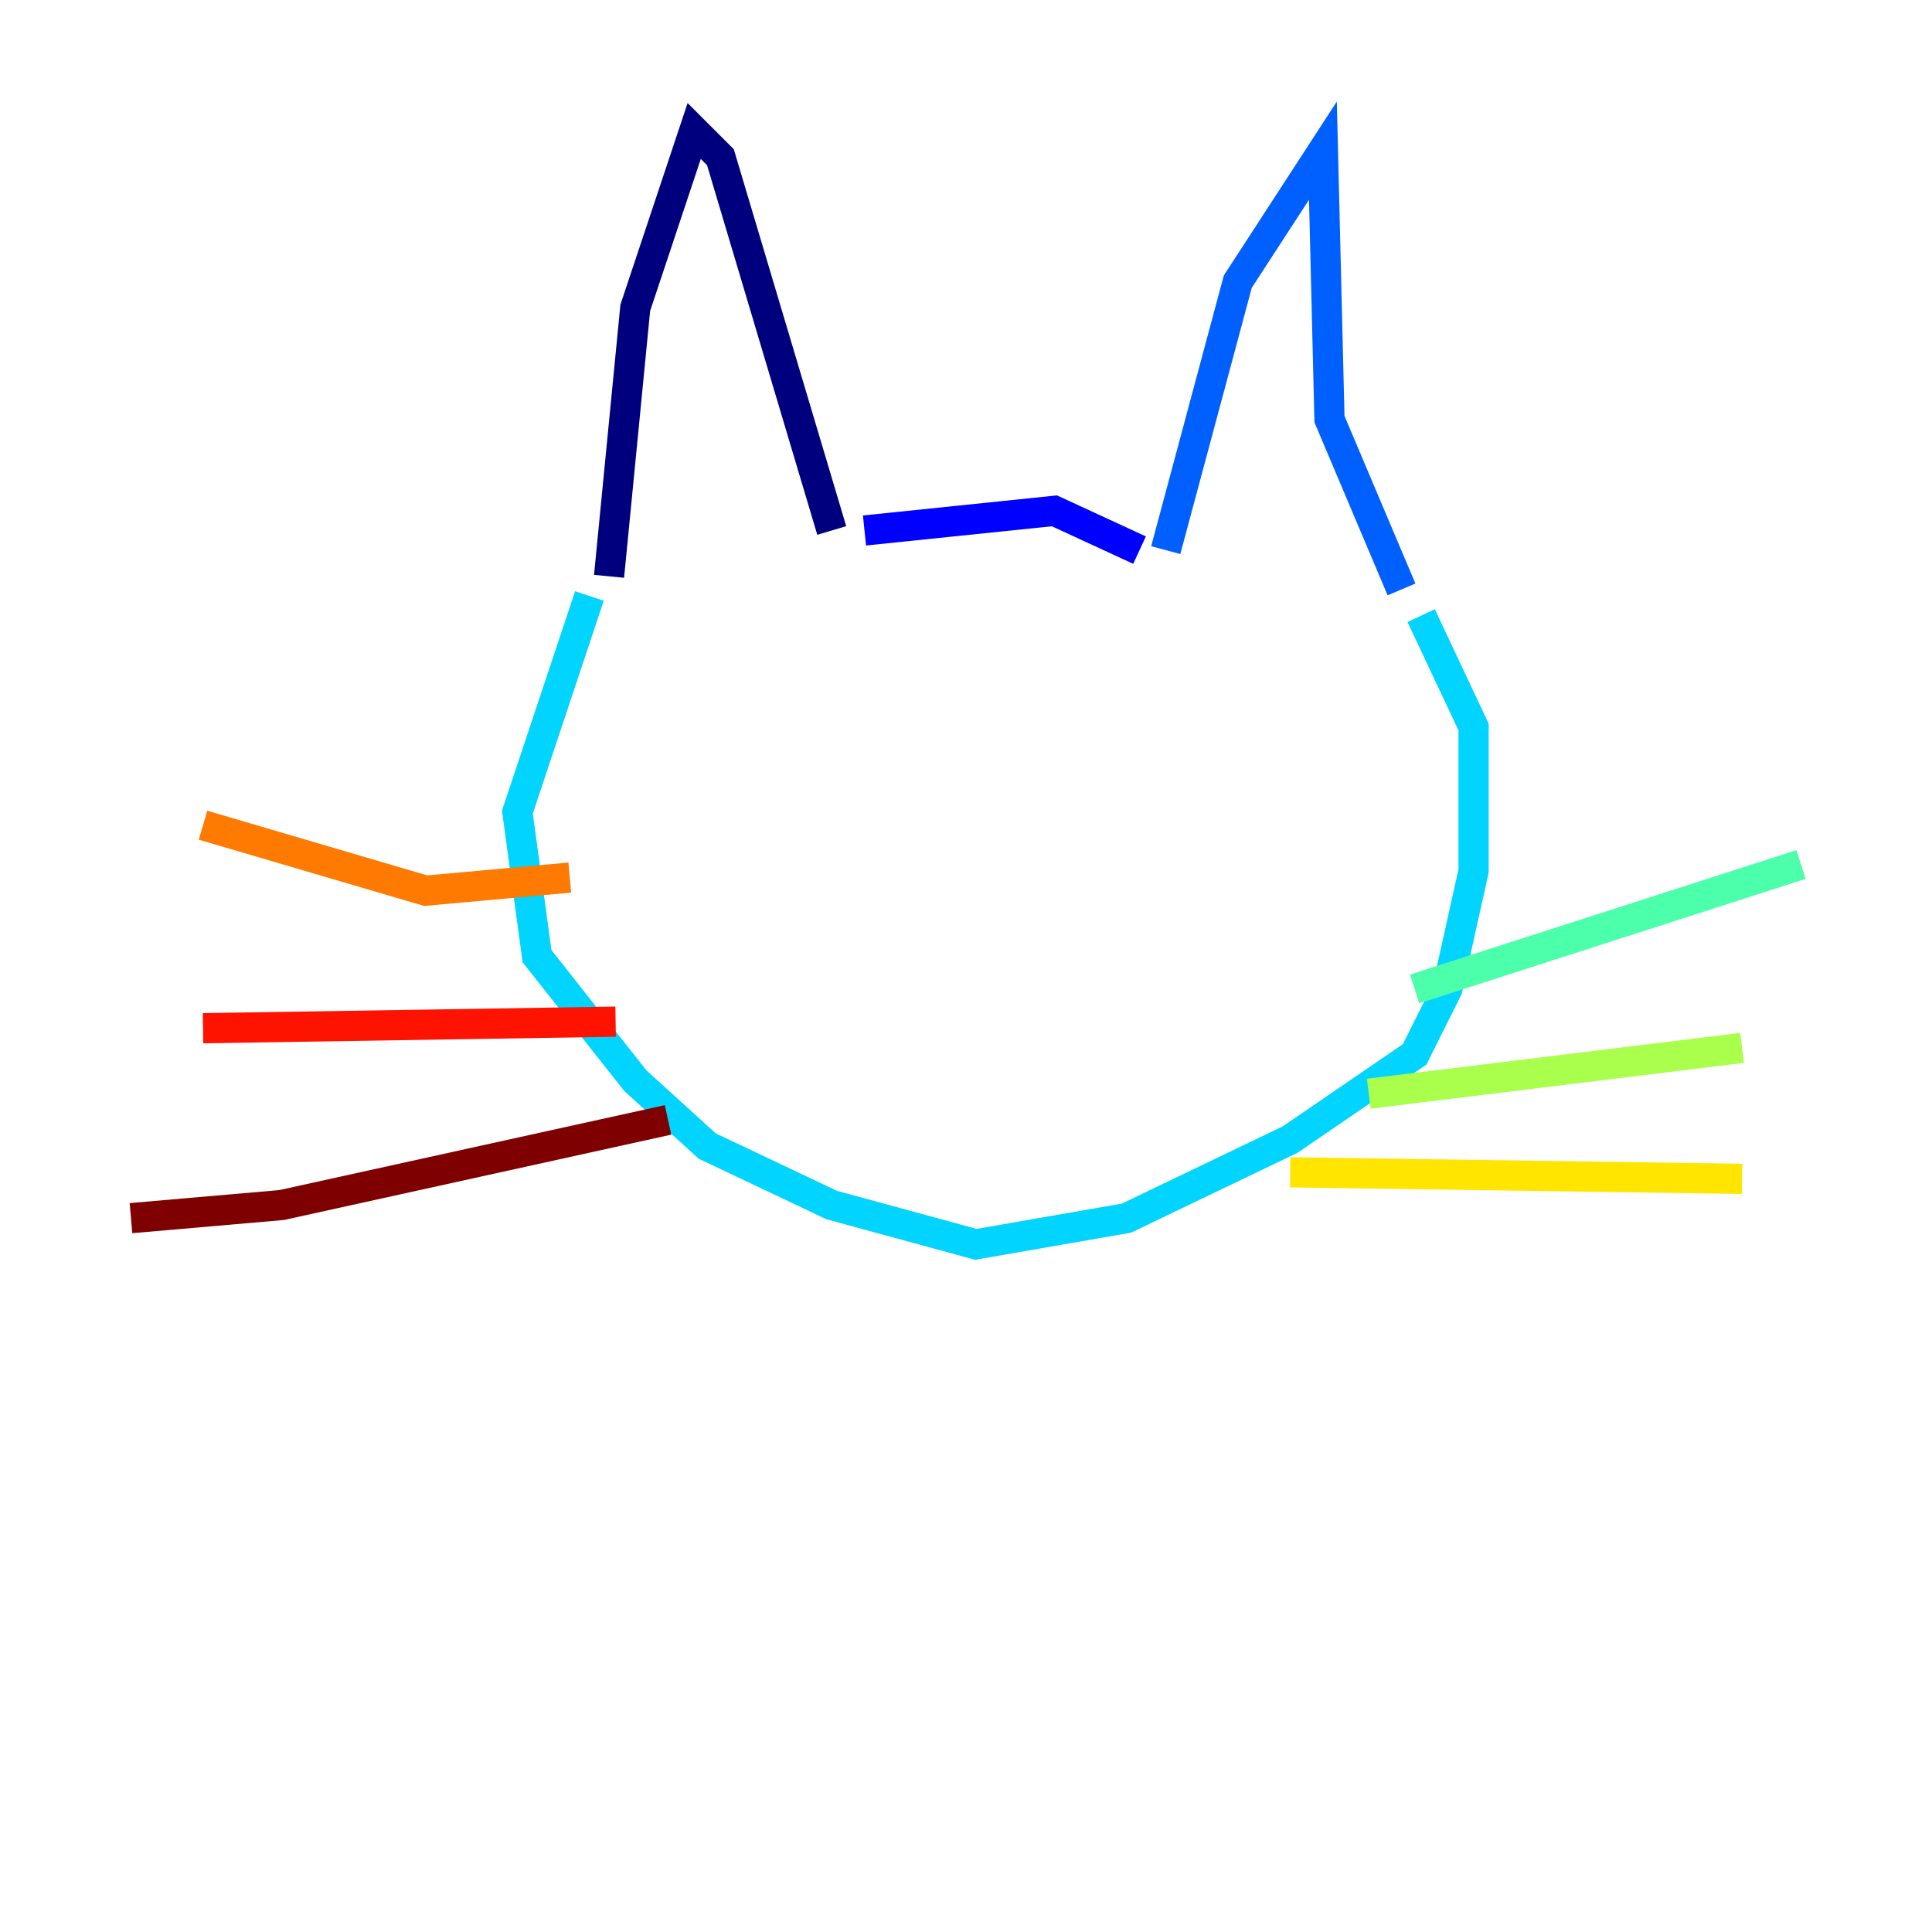 <?xml version="1.0" encoding="utf-8" ?>
<svg baseProfile="tiny" height="128" version="1.2" viewBox="0,0,128,128" width="128" xmlns="http://www.w3.org/2000/svg" xmlns:ev="http://www.w3.org/2001/xml-events" xmlns:xlink="http://www.w3.org/1999/xlink"><defs /><polyline fill="none" points="40.352,38.183 42.088,20.393 45.993,8.678 47.729,10.414 55.105,35.146" stroke="#00007f" stroke-width="2" /><polyline fill="none" points="57.275,35.146 69.858,33.844 75.498,36.447" stroke="#0000fe" stroke-width="2" /><polyline fill="none" points="77.234,36.447 82.007,18.658 87.647,9.98 88.081,27.77 92.854,39.051" stroke="#0060ff" stroke-width="2" /><polyline fill="none" points="39.051,39.485 34.278,53.803 35.58,63.349 42.088,71.593 46.861,75.932 55.105,79.837 64.651,82.441 74.63,80.705 85.478,75.498 93.722,69.858 95.891,65.519 97.627,57.709 97.627,48.163 94.156,40.786" stroke="#00d4ff" stroke-width="2" /><polyline fill="none" points="93.722,65.519 119.322,57.275" stroke="#4cffaa" stroke-width="2" /><polyline fill="none" points="90.685,72.461 115.417,69.424" stroke="#aaff4c" stroke-width="2" /><polyline fill="none" points="85.478,77.668 115.417,78.102" stroke="#ffe500" stroke-width="2" /><polyline fill="none" points="37.749,58.142 28.203,59.01 13.451,54.671" stroke="#ff7a00" stroke-width="2" /><polyline fill="none" points="40.786,67.688 13.451,68.122" stroke="#fe1200" stroke-width="2" /><polyline fill="none" points="44.258,74.197 18.658,79.837 8.678,80.705" stroke="#7f0000" stroke-width="2" /></svg>